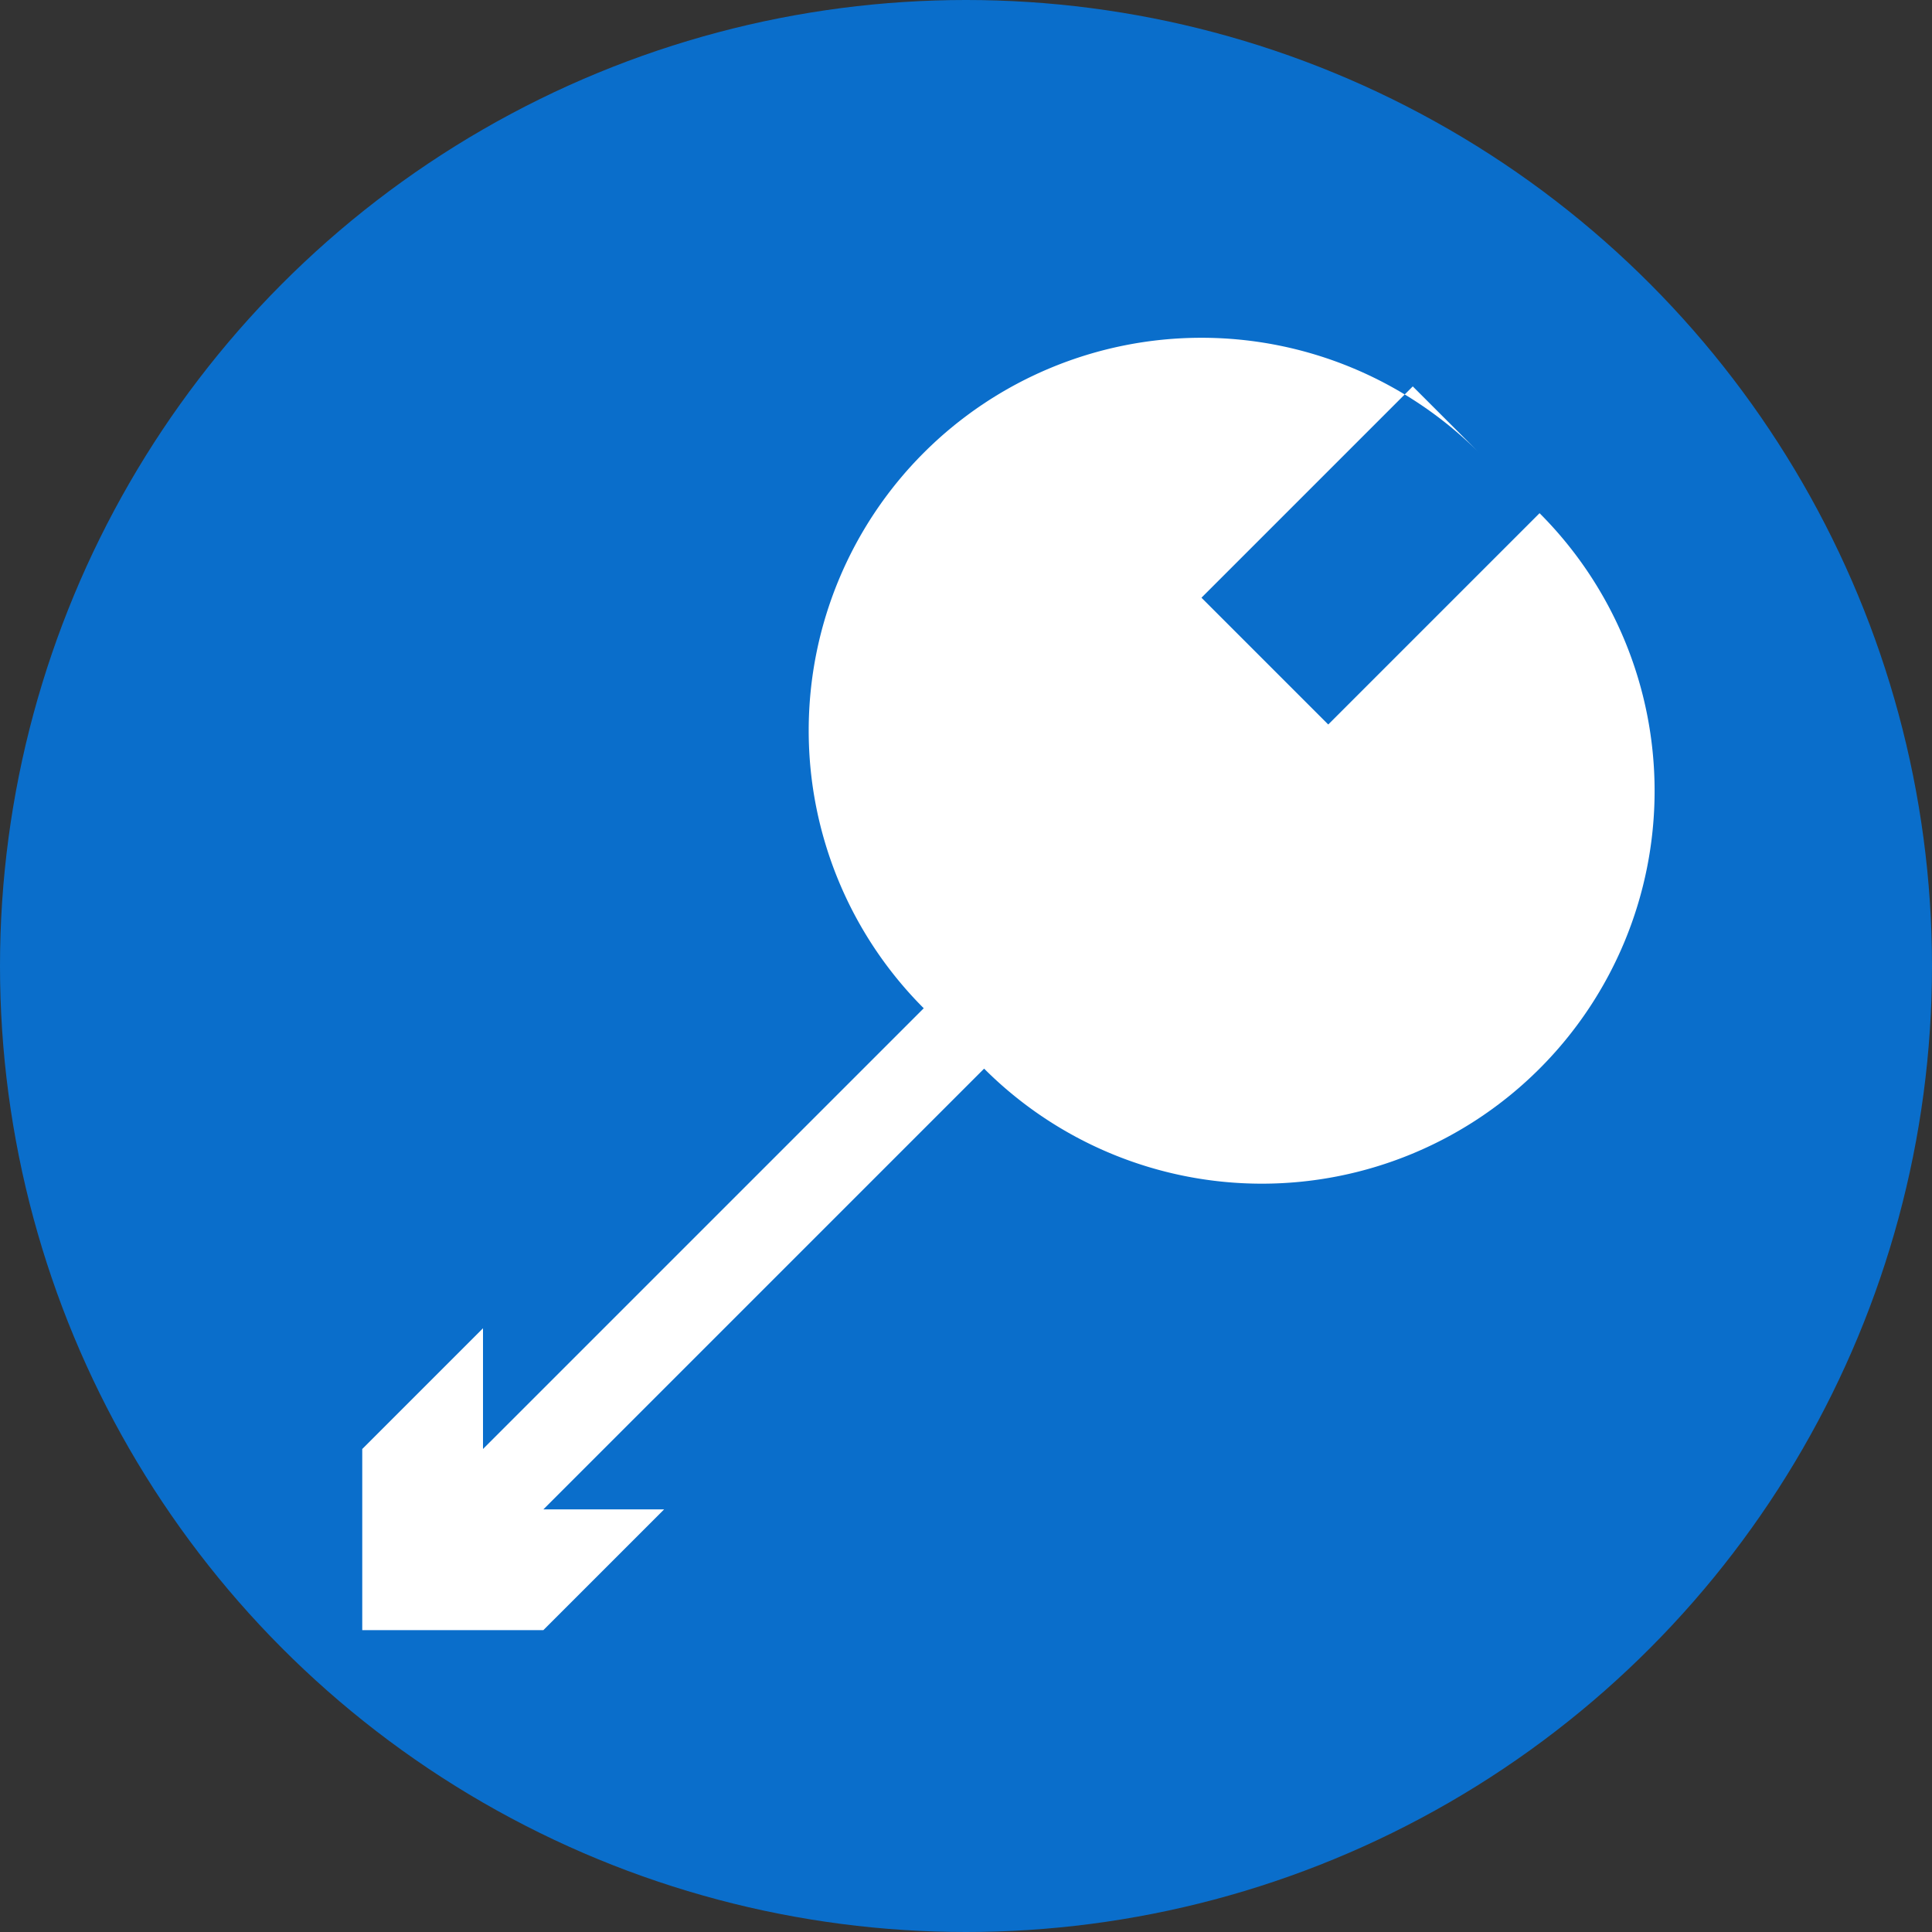 <?xml version="1.0" encoding="UTF-8"?>
<svg width="32" height="32" viewBox="0 0 32 32" fill="none" xmlns="http://www.w3.org/2000/svg">
    <rect x="0" y="0" width="32" height="32" fill="#333333" stroke="none"/>
    <!-- Tool icon background -->
    <circle cx="16" cy="16" r="16" fill="#0a6ecb"/>
    <!-- Wrench icon -->
    <path d="M24.5 7.5a6.5 6.5 0 0 0-9.2 9.2L8 24v-2l-2 2v3h3l2-2h-2l7.3-7.3a6.5 6.5 0 0 0 9.2-9.2l-3.5 3.5-2.1-2.1 3.5-3.5z" fill="white"/>
</svg>
